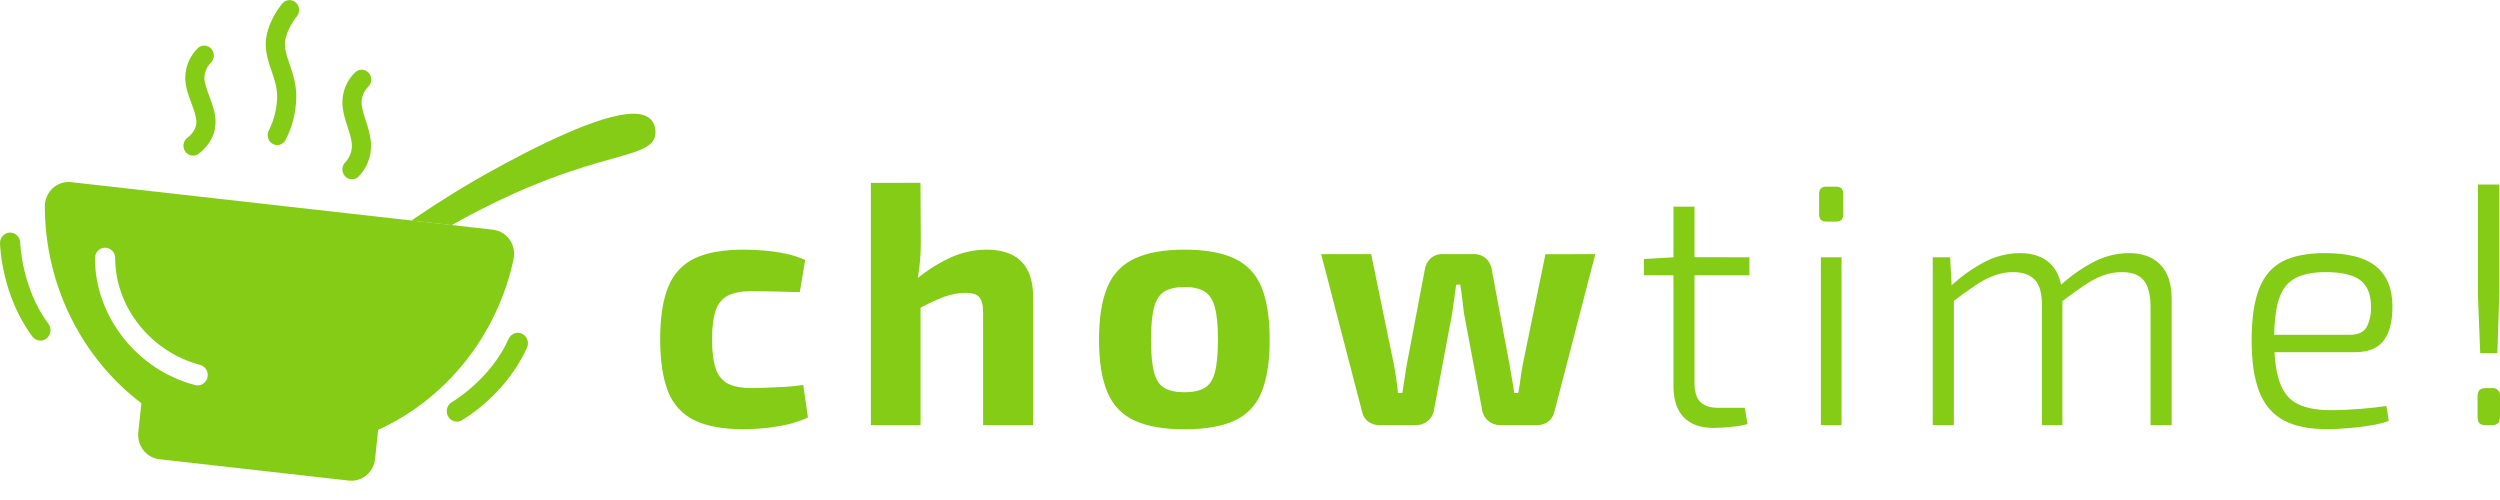 <svg width="90" height="18" viewBox="0 0 90 18" fill="none" xmlns="http://www.w3.org/2000/svg">
<g clip-path="url(#clip0)">
<path d="M26.78 8.987C26.997 8.987 27.235 8.998 27.492 9.018C27.753 9.039 28.013 9.077 28.27 9.13C28.516 9.179 28.756 9.256 28.986 9.359L28.793 10.518L27.871 10.493C27.578 10.485 27.314 10.481 27.081 10.481C26.719 10.481 26.433 10.53 26.224 10.63C26.118 10.682 26.023 10.756 25.946 10.847C25.868 10.938 25.809 11.044 25.772 11.16C25.68 11.413 25.634 11.764 25.634 12.214C25.634 12.671 25.681 13.028 25.773 13.286C25.809 13.402 25.868 13.51 25.946 13.602C26.024 13.694 26.119 13.769 26.225 13.822C26.435 13.922 26.72 13.971 27.082 13.971C27.21 13.971 27.376 13.967 27.578 13.959C27.779 13.951 27.996 13.94 28.23 13.928C28.463 13.916 28.692 13.893 28.917 13.859L29.086 15.031C28.736 15.188 28.366 15.296 27.988 15.351C27.585 15.417 27.178 15.451 26.77 15.451C26.03 15.451 25.441 15.345 25.003 15.131C24.572 14.927 24.233 14.56 24.056 14.105C23.863 13.631 23.767 13 23.766 12.211C23.766 11.421 23.864 10.79 24.062 10.316C24.242 9.861 24.586 9.494 25.021 9.294C25.462 9.089 26.048 8.987 26.78 8.987Z" fill="#84CC16"/>
<path d="M33.137 6.581L33.149 8.713C33.15 9.021 33.132 9.329 33.095 9.635C33.067 9.882 33.026 10.127 32.971 10.37L33.14 10.532V15.305H31.352V6.584L33.137 6.581ZM35.504 8.987C36.629 8.987 37.192 9.556 37.192 10.694V15.305H35.392V11.265C35.392 10.99 35.346 10.801 35.253 10.697C35.161 10.594 34.998 10.542 34.765 10.542C34.493 10.545 34.224 10.595 33.969 10.692C33.621 10.828 33.283 10.991 32.959 11.18L32.802 10.218C33.206 9.846 33.661 9.537 34.153 9.303C34.576 9.1 35.037 8.992 35.504 8.987Z" fill="#84CC16"/>
<path d="M42.641 8.987C43.389 8.987 43.989 9.093 44.441 9.307C44.881 9.507 45.228 9.875 45.412 10.333C45.609 10.807 45.707 11.443 45.708 12.24C45.708 13.021 45.609 13.648 45.412 14.121C45.23 14.58 44.881 14.946 44.441 15.143C43.991 15.35 43.391 15.454 42.641 15.455C41.901 15.455 41.304 15.351 40.85 15.143C40.407 14.947 40.054 14.58 39.867 14.121C39.666 13.648 39.565 13.021 39.565 12.239C39.565 11.442 39.666 10.806 39.867 10.332C40.056 9.873 40.407 9.506 40.85 9.307C41.305 9.093 41.902 8.987 42.641 8.987ZM42.641 10.333C42.336 10.333 42.094 10.387 41.918 10.495C41.741 10.604 41.617 10.795 41.545 11.069C41.473 11.342 41.437 11.733 41.437 12.24C41.437 12.738 41.473 13.124 41.545 13.399C41.618 13.673 41.742 13.862 41.918 13.966C42.094 14.069 42.336 14.121 42.641 14.121C42.947 14.121 43.188 14.069 43.365 13.966C43.542 13.862 43.666 13.673 43.737 13.399C43.809 13.125 43.845 12.739 43.846 12.24C43.846 11.733 43.81 11.342 43.737 11.069C43.665 10.795 43.541 10.604 43.365 10.495C43.189 10.387 42.948 10.332 42.641 10.332V10.333Z" fill="#84CC16"/>
<path d="M57.431 9.149L55.959 14.819C55.932 14.961 55.855 15.087 55.742 15.174C55.627 15.261 55.487 15.306 55.344 15.302H53.994C53.839 15.305 53.689 15.249 53.571 15.146C53.452 15.045 53.374 14.9 53.354 14.742L52.703 11.279C52.679 11.105 52.658 10.932 52.641 10.762C52.623 10.592 52.599 10.419 52.568 10.245H52.423C52.399 10.419 52.375 10.592 52.351 10.762C52.327 10.933 52.303 11.105 52.279 11.279L51.627 14.742C51.607 14.9 51.53 15.045 51.41 15.146C51.292 15.249 51.142 15.305 50.988 15.302H49.649C49.506 15.306 49.366 15.261 49.251 15.174C49.139 15.087 49.061 14.961 49.034 14.819L47.562 9.149H49.362L50.182 13.137C50.214 13.303 50.244 13.471 50.267 13.641C50.289 13.811 50.311 13.98 50.329 14.146H50.485C50.509 13.98 50.535 13.811 50.563 13.641C50.592 13.471 50.618 13.303 50.642 13.137L51.293 9.709C51.312 9.553 51.385 9.41 51.499 9.305C51.615 9.199 51.766 9.144 51.921 9.149H53.078C53.231 9.146 53.379 9.202 53.495 9.305C53.613 9.412 53.688 9.561 53.706 9.722L54.345 13.137C54.37 13.302 54.398 13.469 54.429 13.635C54.461 13.801 54.489 13.972 54.514 14.148H54.658C54.691 13.973 54.717 13.805 54.737 13.643C54.758 13.481 54.784 13.313 54.816 13.139L55.636 9.151L57.431 9.149Z" fill="#84CC16"/>
<path d="M62.98 9.261V9.909H59.18V9.323L60.326 9.259L62.98 9.261ZM61.002 7.441V13.797C61.002 14.104 61.072 14.328 61.213 14.47C61.354 14.611 61.569 14.682 61.858 14.682H62.814L62.91 15.267C62.773 15.304 62.634 15.331 62.494 15.348C62.337 15.369 62.184 15.383 62.042 15.392C61.899 15.4 61.78 15.405 61.692 15.405C61.217 15.405 60.857 15.276 60.612 15.02C60.367 14.763 60.245 14.389 60.244 13.898V7.441H61.002Z" fill="#84CC16"/>
<path d="M66.103 6.719C66.272 6.719 66.357 6.806 66.357 6.98V7.716C66.357 7.89 66.272 7.977 66.103 7.977H65.742C65.573 7.977 65.488 7.89 65.488 7.716V6.98C65.488 6.806 65.573 6.719 65.742 6.719H66.103ZM66.296 9.261V15.305H65.552V9.261H66.296Z" fill="#84CC16"/>
<path d="M70.205 9.261L70.267 10.408L70.339 10.594V15.305H69.579V9.261H70.205ZM72.714 9.112C73.205 9.112 73.583 9.251 73.848 9.529C74.114 9.807 74.247 10.221 74.246 10.769V15.305H73.51V10.981C73.51 10.557 73.424 10.254 73.251 10.071C73.079 9.888 72.819 9.796 72.473 9.796C72.249 9.796 72.027 9.834 71.816 9.909C71.574 9.998 71.343 10.118 71.128 10.264C70.883 10.426 70.591 10.636 70.253 10.894L70.205 10.32C70.585 9.96 71.011 9.656 71.472 9.417C71.858 9.219 72.283 9.115 72.714 9.112ZM76.635 9.112C77.131 9.112 77.513 9.253 77.781 9.535C78.048 9.817 78.181 10.228 78.179 10.769V15.305H77.419V10.981C77.411 10.574 77.326 10.275 77.165 10.083C77.005 9.891 76.743 9.796 76.382 9.796C76.153 9.796 75.927 9.836 75.712 9.915C75.471 10.008 75.242 10.13 75.029 10.277C74.788 10.438 74.502 10.644 74.172 10.894L74.125 10.32C74.505 9.959 74.934 9.655 75.397 9.417C75.782 9.22 76.205 9.116 76.635 9.112Z" fill="#84CC16"/>
<path d="M83.691 9.112C84.528 9.112 85.141 9.269 85.531 9.585C85.921 9.9 86.12 10.371 86.128 10.996C86.136 11.536 86.035 11.951 85.826 12.242C85.618 12.533 85.268 12.678 84.777 12.678H81.387V12.052H84.608C84.905 12.052 85.106 11.953 85.211 11.754C85.322 11.521 85.372 11.263 85.356 11.005C85.348 10.573 85.215 10.264 84.957 10.077C84.7 9.891 84.29 9.797 83.727 9.796C83.261 9.796 82.891 9.871 82.618 10.021C82.344 10.171 82.151 10.422 82.039 10.775C81.926 11.128 81.87 11.608 81.87 12.214C81.87 12.887 81.938 13.408 82.075 13.778C82.212 14.149 82.429 14.405 82.726 14.548C83.023 14.693 83.413 14.765 83.896 14.766C84.234 14.766 84.585 14.751 84.951 14.722C85.317 14.693 85.637 14.658 85.91 14.616L85.995 15.152C85.785 15.229 85.569 15.283 85.349 15.314C85.088 15.357 84.819 15.39 84.542 15.414C84.266 15.437 84.018 15.45 83.797 15.451C83.138 15.451 82.609 15.345 82.211 15.131C81.813 14.917 81.521 14.576 81.336 14.109C81.151 13.638 81.059 13.022 81.059 12.258C81.059 11.469 81.149 10.846 81.33 10.389C81.511 9.932 81.795 9.603 82.181 9.405C82.569 9.209 83.072 9.112 83.691 9.112Z" fill="#84CC16"/>
<path d="M89.698 13.972C89.74 13.964 89.782 13.967 89.822 13.98C89.862 13.993 89.898 14.015 89.928 14.046C89.957 14.077 89.98 14.114 89.992 14.155C90.005 14.197 90.007 14.241 90 14.283V14.993C90 15.11 89.976 15.19 89.928 15.237C89.862 15.288 89.78 15.312 89.698 15.305H89.493C89.381 15.305 89.302 15.282 89.258 15.237C89.214 15.191 89.192 15.108 89.192 14.993V14.283C89.185 14.198 89.209 14.114 89.258 14.046C89.302 13.996 89.382 13.972 89.493 13.972H89.698ZM89.976 6.644V10.607L89.904 12.713H89.288L89.204 10.607V6.644H89.976Z" fill="#84CC16"/>
<path d="M1.455 12.263C1.399 12.263 1.344 12.249 1.294 12.224C1.244 12.198 1.2 12.162 1.166 12.116C0.055 10.627 0.002 8.833 2.7616e-05 8.757C-0.002 8.657 0.034 8.561 0.1 8.489C0.167 8.417 0.259 8.375 0.355 8.372C0.452 8.37 0.545 8.407 0.615 8.476C0.685 8.545 0.725 8.639 0.727 8.739C0.727 8.762 0.783 10.371 1.742 11.657C1.784 11.712 1.81 11.779 1.817 11.849C1.824 11.918 1.811 11.989 1.781 12.052C1.752 12.115 1.705 12.168 1.647 12.206C1.59 12.243 1.523 12.263 1.455 12.263Z" fill="#84CC16"/>
<path d="M16.448 15.178C16.367 15.178 16.289 15.151 16.225 15.1C16.161 15.049 16.115 14.977 16.095 14.896C16.075 14.815 16.081 14.73 16.113 14.653C16.146 14.576 16.202 14.513 16.273 14.473C16.294 14.461 17.65 13.669 18.312 12.198C18.353 12.107 18.427 12.037 18.517 12.003C18.608 11.969 18.708 11.973 18.795 12.015C18.883 12.057 18.951 12.134 18.984 12.227C19.017 12.321 19.013 12.424 18.972 12.515C18.205 14.22 16.687 15.095 16.623 15.131C16.57 15.162 16.509 15.178 16.448 15.178Z" fill="#84CC16"/>
<path fill-rule="evenodd" clip-rule="evenodd" d="M17.746 8.269L2.56 6.557C2.441 6.543 2.321 6.556 2.207 6.593C2.093 6.63 1.988 6.692 1.899 6.774C1.81 6.856 1.739 6.957 1.689 7.069C1.64 7.181 1.614 7.303 1.614 7.427C1.616 8.807 1.931 10.167 2.535 11.399C3.139 12.63 4.014 13.698 5.09 14.517L4.979 15.56C4.955 15.793 5.021 16.025 5.162 16.208C5.304 16.39 5.51 16.506 5.735 16.532L12.562 17.301C12.787 17.326 13.012 17.258 13.189 17.112C13.365 16.966 13.478 16.753 13.503 16.521L13.613 15.476C14.835 14.918 15.912 14.07 16.759 13.003C17.606 11.935 18.199 10.677 18.489 9.33C18.514 9.209 18.515 9.084 18.49 8.963C18.466 8.842 18.417 8.728 18.347 8.628C18.277 8.528 18.187 8.444 18.084 8.382C17.98 8.321 17.865 8.282 17.746 8.269ZM7.466 13.591C7.447 13.672 7.401 13.744 7.337 13.795C7.274 13.847 7.195 13.875 7.114 13.875C7.084 13.874 7.054 13.871 7.024 13.863C4.936 13.317 3.42 11.394 3.419 9.292C3.42 9.193 3.458 9.097 3.526 9.027C3.594 8.957 3.687 8.917 3.783 8.917C3.831 8.917 3.878 8.926 3.922 8.945C3.967 8.964 4.007 8.992 4.041 9.027C4.075 9.061 4.101 9.103 4.12 9.149C4.138 9.194 4.147 9.243 4.147 9.292C4.147 11.055 5.433 12.671 7.203 13.135C7.249 13.147 7.293 13.168 7.331 13.198C7.37 13.227 7.402 13.264 7.426 13.306C7.451 13.349 7.467 13.396 7.474 13.445C7.481 13.494 7.478 13.543 7.466 13.591Z" fill="#84CC16"/>
<path d="M14.808 7.94L15.125 7.727C15.927 7.187 16.718 6.701 17.476 6.274C19.256 5.278 21.625 4.094 22.8 4.094C23.399 4.094 23.561 4.402 23.592 4.661C23.661 5.258 23.129 5.408 22.068 5.706C20.917 6.025 18.993 6.568 16.3 8.083L16.263 8.104L14.808 7.94Z" fill="#84CC16"/>
<path d="M6.946 5.602C6.872 5.602 6.8 5.576 6.741 5.53C6.682 5.484 6.639 5.42 6.618 5.346C6.597 5.273 6.6 5.195 6.625 5.123C6.651 5.051 6.698 4.99 6.76 4.948C6.76 4.948 7.07 4.726 7.07 4.399C7.07 4.197 6.982 3.963 6.89 3.714C6.781 3.423 6.669 3.123 6.669 2.805C6.67 2.6 6.713 2.398 6.793 2.211C6.874 2.024 6.991 1.857 7.138 1.719C7.208 1.662 7.296 1.634 7.385 1.643C7.474 1.652 7.556 1.696 7.615 1.766C7.673 1.836 7.702 1.926 7.697 2.018C7.692 2.111 7.653 2.197 7.587 2.26C7.445 2.403 7.363 2.599 7.359 2.805C7.359 2.991 7.444 3.217 7.534 3.457C7.645 3.756 7.76 4.065 7.76 4.399C7.76 5.116 7.162 5.527 7.137 5.545C7.08 5.583 7.014 5.603 6.946 5.602Z" fill="#84CC16"/>
<path d="M9.979 5.221C9.918 5.221 9.859 5.204 9.806 5.173C9.727 5.126 9.67 5.047 9.647 4.956C9.624 4.865 9.636 4.768 9.682 4.686C9.869 4.315 9.97 3.905 9.977 3.488C9.977 3.143 9.879 2.855 9.775 2.549C9.67 2.244 9.567 1.94 9.567 1.588C9.567 0.86 10.104 0.197 10.164 0.123C10.225 0.053 10.309 0.01 10.399 0.004C10.49 -0.003 10.579 0.028 10.648 0.089C10.716 0.15 10.759 0.237 10.767 0.33C10.774 0.423 10.746 0.516 10.688 0.588C10.568 0.733 10.257 1.195 10.257 1.588C10.257 1.818 10.335 2.047 10.426 2.312C10.539 2.644 10.667 3.018 10.667 3.487C10.66 4.03 10.527 4.563 10.279 5.042C10.249 5.097 10.205 5.142 10.152 5.174C10.1 5.205 10.04 5.222 9.979 5.221Z" fill="#84CC16"/>
<path d="M12.671 6.454C12.601 6.454 12.533 6.432 12.476 6.391C12.418 6.35 12.374 6.292 12.349 6.224C12.324 6.157 12.32 6.083 12.336 6.013C12.353 5.943 12.389 5.879 12.442 5.831C12.586 5.675 12.667 5.467 12.668 5.251C12.668 5.041 12.593 4.808 12.512 4.563C12.421 4.282 12.326 3.991 12.326 3.681C12.328 3.476 12.37 3.274 12.45 3.087C12.531 2.9 12.648 2.733 12.795 2.595C12.864 2.534 12.954 2.503 13.046 2.51C13.137 2.517 13.221 2.562 13.281 2.633C13.34 2.705 13.37 2.798 13.363 2.892C13.356 2.987 13.313 3.074 13.244 3.136C13.101 3.279 13.02 3.475 13.017 3.681C13.017 3.873 13.089 4.099 13.166 4.336C13.26 4.625 13.358 4.924 13.358 5.251C13.358 5.459 13.318 5.664 13.239 5.855C13.161 6.046 13.046 6.219 12.901 6.363C12.838 6.422 12.756 6.454 12.671 6.454Z" fill="#84CC16"/>
</g>
<defs>
<clipPath id="clip0">
<rect width="90" height="17.308" fill="white"/>
</clipPath>
</defs>
</svg>
